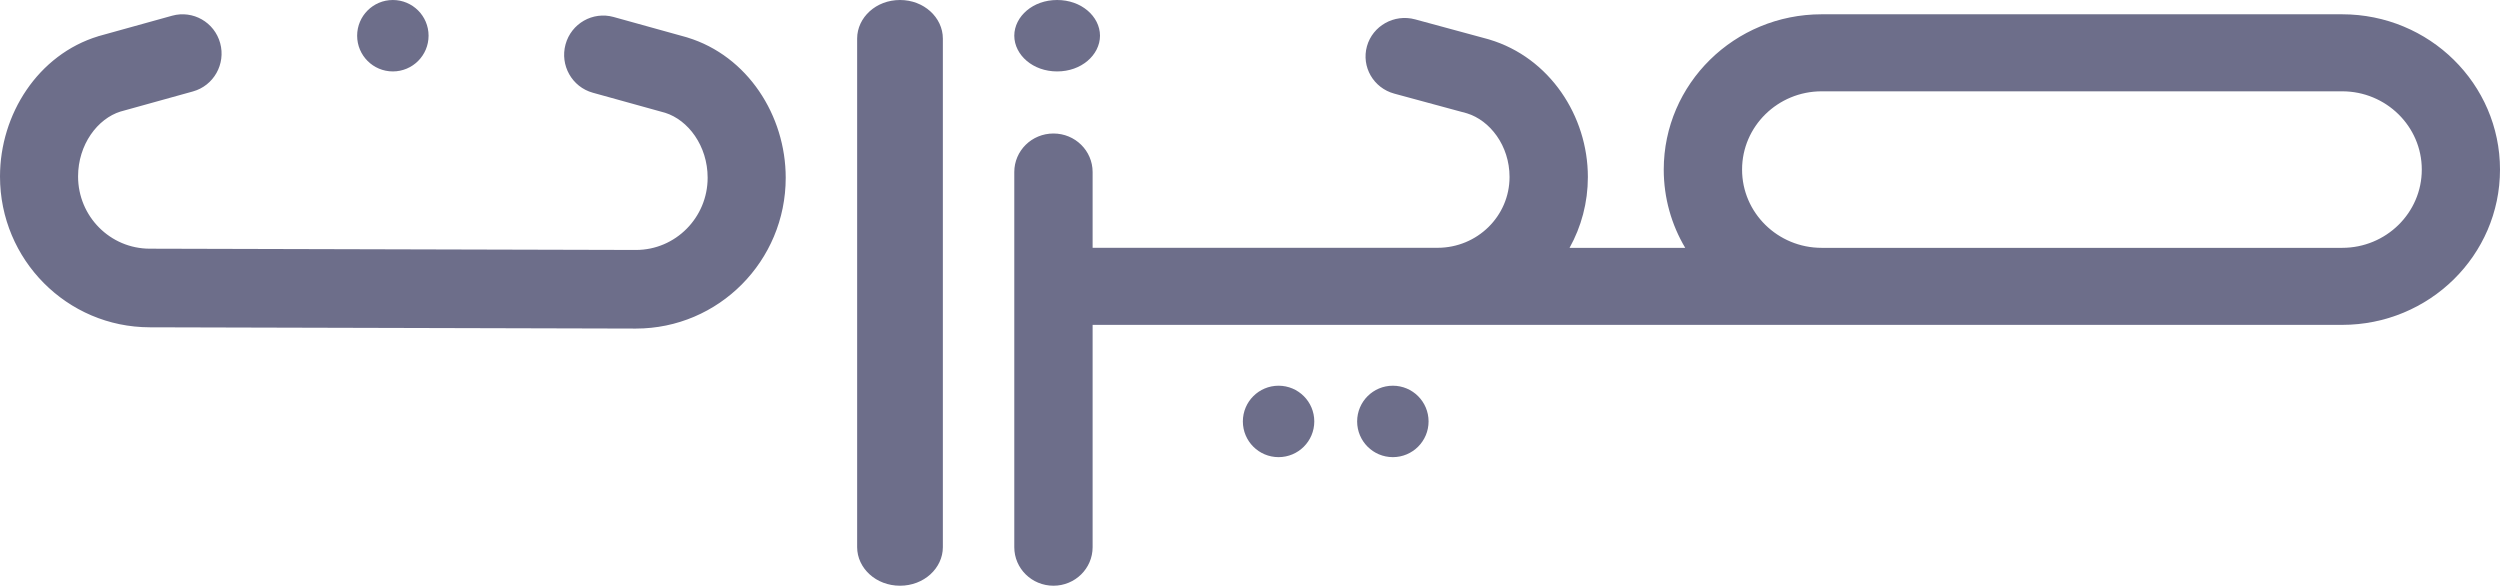 <svg width="175" height="41" viewBox="0 0 175 41" fill="none" xmlns="http://www.w3.org/2000/svg">
<rect width="175" height="41" fill="white"/>
<path d="M76.5 2.5C76.5 3.523 75.47 4.5 74 4.5C72.53 4.5 71.5 3.523 71.5 2.5C71.5 1.477 72.53 0.5 74 0.5C75.47 0.5 76.5 1.477 76.5 2.5Z" fill="#6D6E8A" stroke="#6D6E8A"/>
<path d="M117.965 17.849H118.844L118.395 17.094C117.483 15.56 116.962 13.774 116.962 11.871C116.962 6.15 121.678 1.5 127.516 1.5H163.945C169.783 1.5 174.5 6.15 174.5 11.871C174.5 17.591 169.783 22.241 163.945 22.241H76.483H75.983V22.741V38.304C75.983 39.51 74.989 40.5 73.742 40.5C72.494 40.5 71.5 39.51 71.5 38.304V12.041C71.5 10.834 72.494 9.845 73.742 9.845C74.989 9.845 75.983 10.834 75.983 12.041V17.346V17.846H76.483H100.627C103.681 17.846 106.168 15.412 106.168 12.389C106.168 9.983 104.665 8.02 102.837 7.456L102.828 7.453L102.82 7.451L97.731 6.071L97.731 6.071C96.534 5.747 95.843 4.534 96.168 3.372C96.494 2.209 97.727 1.513 98.928 1.838L104.04 3.225C104.049 3.228 104.056 3.23 104.062 3.232C104.071 3.235 104.08 3.237 104.086 3.239L104.09 3.24L104.11 3.246C108.095 4.437 110.651 8.314 110.651 12.392C110.651 14.1 110.211 15.709 109.432 17.106L109.017 17.849H109.869H117.965ZM127.516 17.849H163.953C167.301 17.849 170.025 15.178 170.025 11.871C170.025 8.563 167.297 5.892 163.953 5.892H127.516C124.173 5.892 121.445 8.563 121.445 11.871C121.445 15.179 124.173 17.849 127.516 17.849Z" fill="#6D6E8A" stroke="#6D6E8A"/>
<path d="M65.5 2.699V38.301C65.5 39.468 64.433 40.5 63 40.5C61.567 40.5 60.5 39.469 60.5 38.301V2.699C60.5 1.531 61.567 0.5 63 0.5C64.433 0.5 65.5 1.535 65.5 2.699Z" fill="#6D6E8A" stroke="#6D6E8A"/>
<path d="M91.5 29.5C91.5 30.605 90.605 31.5 89.5 31.5C88.395 31.5 87.5 30.605 87.5 29.5C87.5 28.395 88.395 27.5 89.5 27.5C90.605 27.5 91.5 28.395 91.5 29.5Z" fill="#6D6E8A" stroke="#6D6E8A"/>
<path d="M99.5 29.5C99.5 30.605 98.605 31.5 97.5 31.5C96.395 31.5 95.5 30.605 95.5 29.5C95.5 28.395 96.395 27.5 97.5 27.5C98.605 27.5 99.5 28.395 99.5 29.5Z" fill="#6D6E8A" stroke="#6D6E8A"/>
<path d="M13.372 5.919L13.372 5.919L8.3 7.327L8.292 7.329L8.284 7.331C6.456 7.904 4.965 9.912 4.965 12.352C4.965 15.419 7.433 17.908 10.489 17.908L10.495 17.908L10.497 17.908L44.51 17.997H44.511H44.515C47.567 17.997 50.035 15.503 50.035 12.441C50.035 9.999 48.544 7.998 46.717 7.42L46.709 7.418L46.7 7.415L41.628 6.008L41.628 6.008C40.442 5.679 39.741 4.44 40.07 3.239C40.398 2.041 41.629 1.341 42.815 1.67L47.91 3.084C47.918 3.087 47.925 3.089 47.931 3.091C47.94 3.094 47.949 3.096 47.955 3.098L47.958 3.099L47.979 3.106C51.946 4.318 54.5 8.274 54.5 12.445C54.5 18.002 50.025 22.5 44.511 22.5L44.505 22.5L44.503 22.5L10.49 22.411H10.489H10.485C4.975 22.407 0.5 17.913 0.5 12.356C0.5 8.184 3.051 4.226 7.021 3.017L7.042 3.011L7.049 3.008L7.051 3.007L7.063 3.004C7.068 3.002 7.075 3 7.083 2.998L12.185 1.581C12.185 1.581 12.185 1.581 12.185 1.581C13.371 1.253 14.602 1.952 14.93 3.151C15.259 4.352 14.558 5.591 13.372 5.919Z" fill="#6D6E8A" stroke="#6D6E8A"/>
<path d="M29.5 2.5C29.5 3.605 28.605 4.5 27.5 4.5C26.395 4.5 25.5 3.605 25.5 2.5C25.5 1.395 26.395 0.5 27.5 0.5C28.605 0.5 29.5 1.395 29.5 2.5Z" fill="#6D6E8A" stroke="#6D6E8A"/>
</svg>
